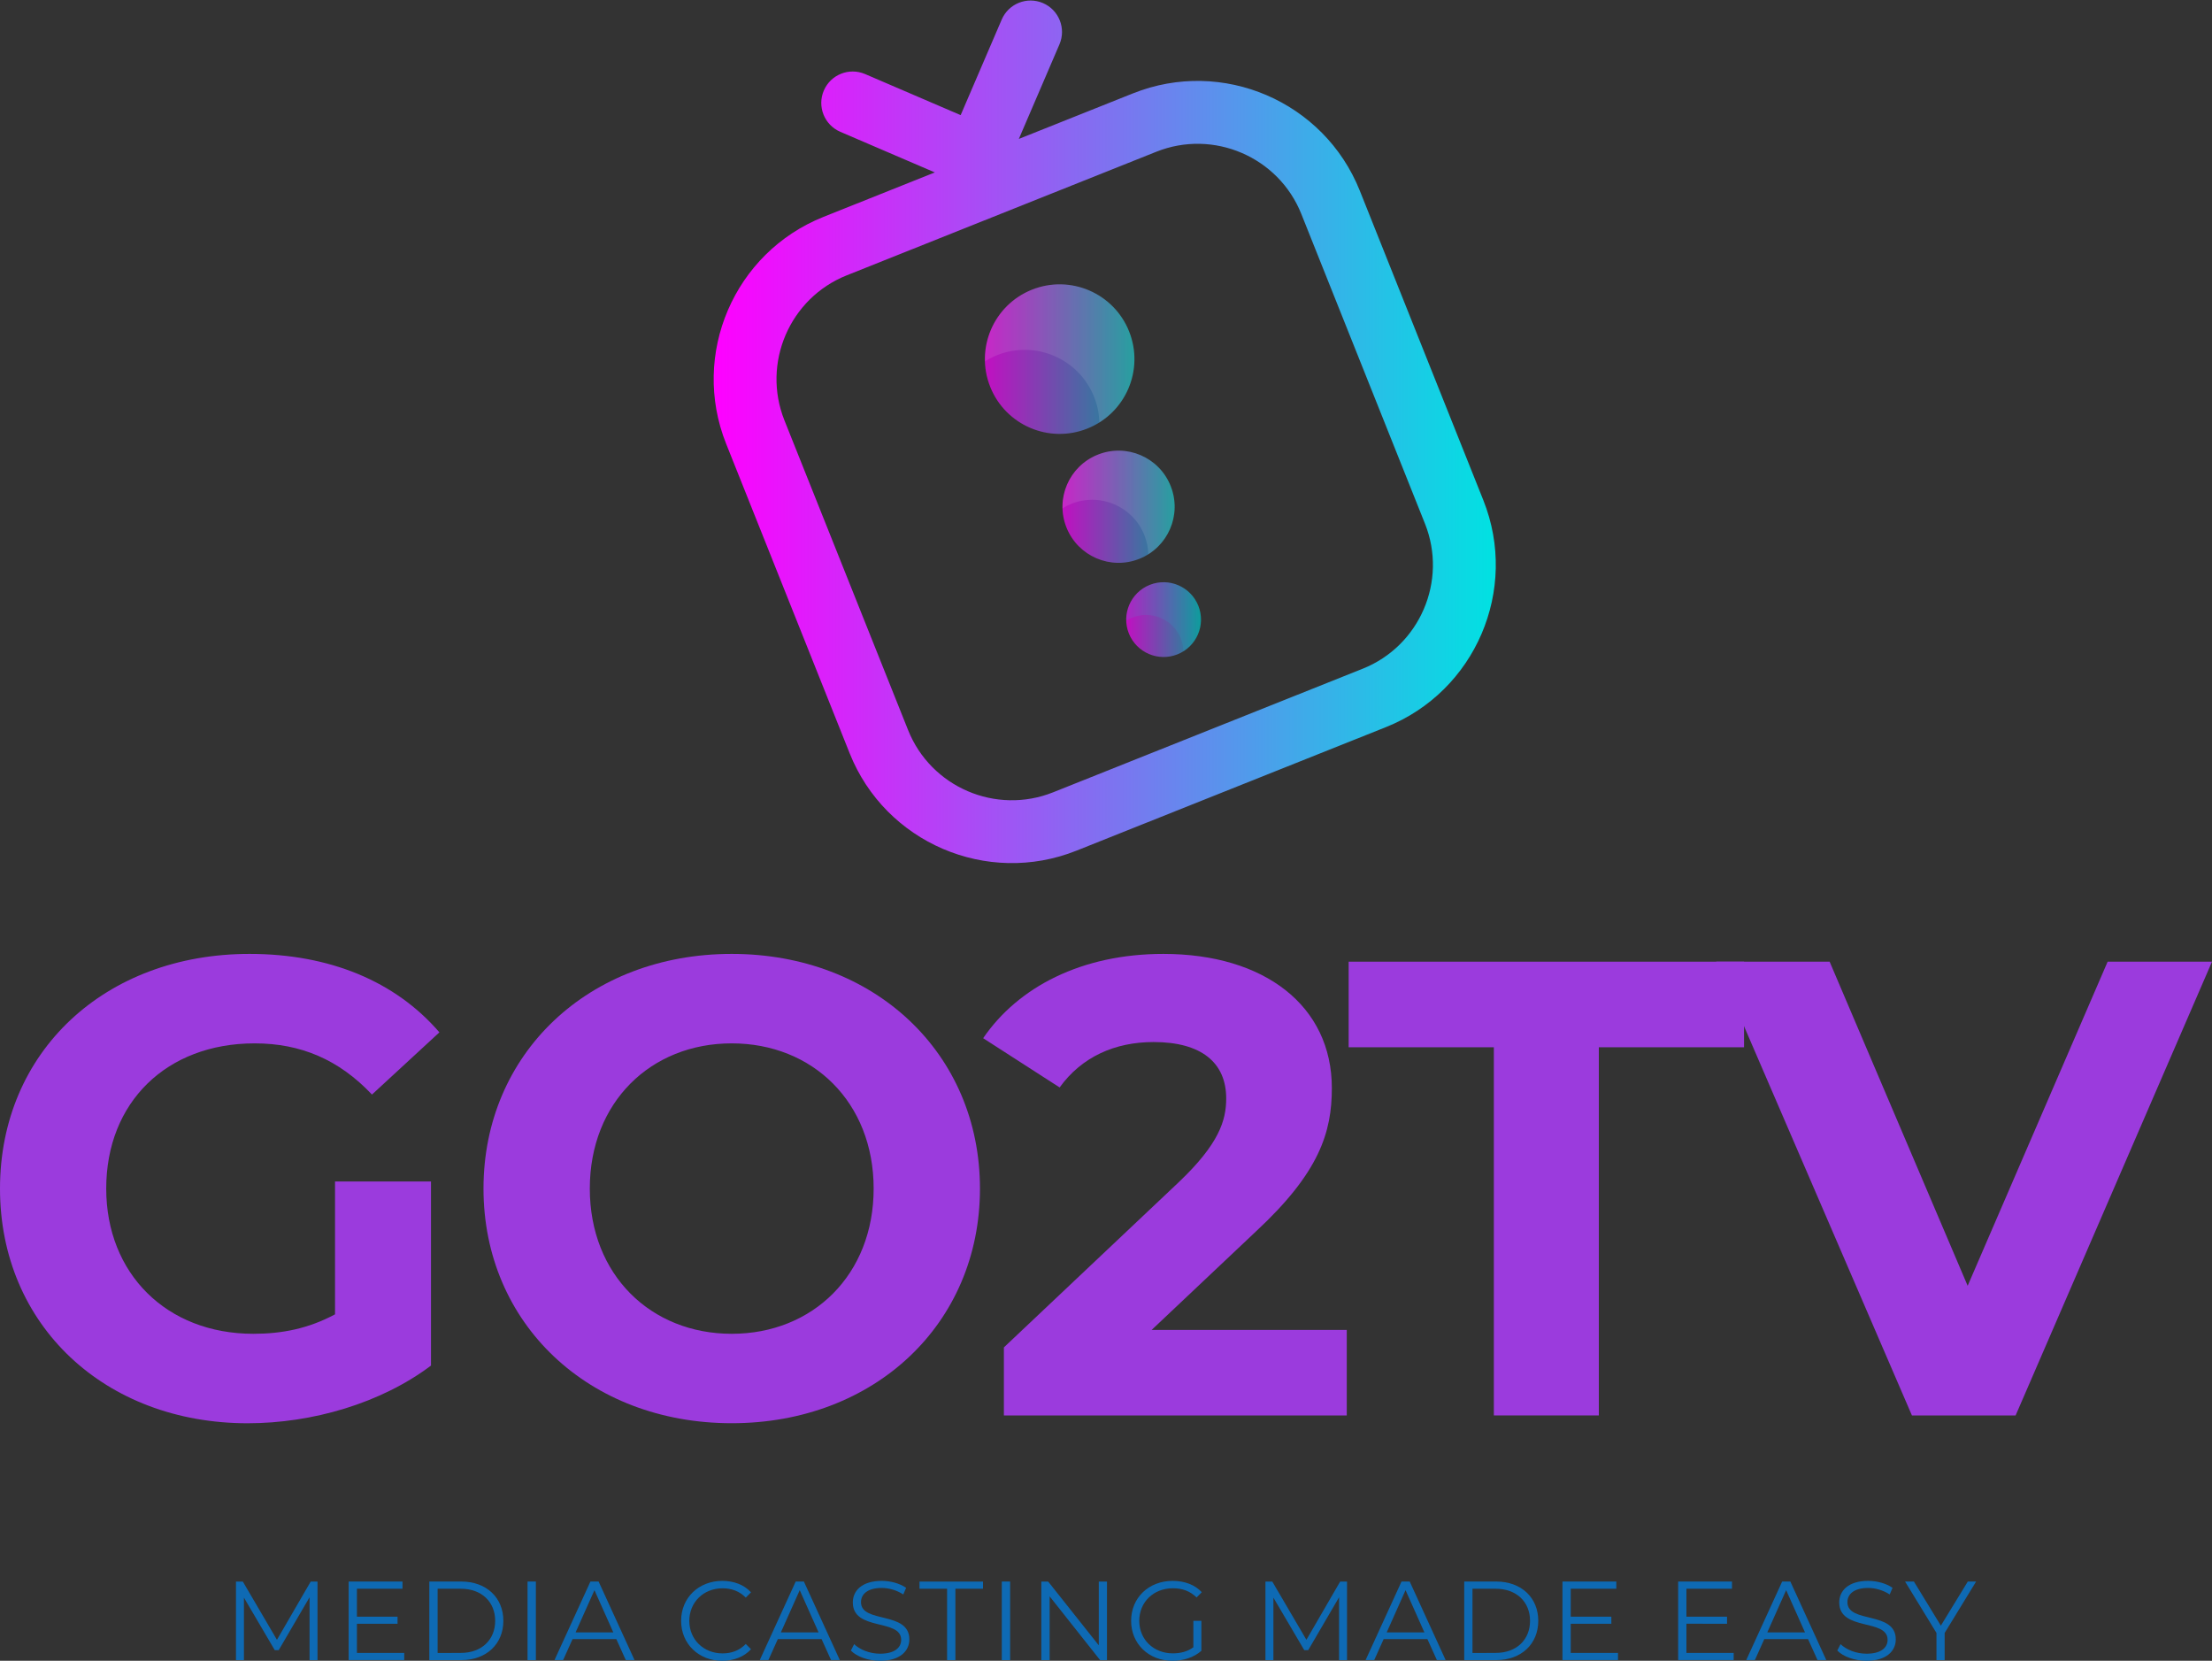 <?xml version="1.0" encoding="UTF-8" standalone="no"?>
<!-- Generator: Adobe Illustrator 26.4.1, SVG Export Plug-In . SVG Version: 6.00 Build 0)  -->

<svg
   version="1.1"
   id="Layer_1"
   x="0px"
   y="0px"
   viewBox="0 0 5000 3753.5"
   style="enable-background:new 0 0 5000 3753.5;"
   xml:space="preserve"
   sodipodi:docname="go2tv-logo-color.svg"
   inkscape:version="1.2.2 (b0a8486541, 2022-12-01)"
   xmlns:inkscape="http://www.inkscape.org/namespaces/inkscape"
   xmlns:sodipodi="http://sodipodi.sourceforge.net/DTD/sodipodi-0.dtd"
   xmlns="http://www.w3.org/2000/svg"
   xmlns:svg="http://www.w3.org/2000/svg"><rect x="0" y="0" width="5000" height="3753.5" fill="#333333" stroke="none"/><defs
   id="defs17840"><linearGradient
     id="tv_00000141449102827904000610000013955715412886227600_-9"
     gradientUnits="userSpaceOnUse"
     x1="1616.073"
     y1="974.776"
     x2="3383.927"
     y2="974.776"
     gradientTransform="translate(-2.912,1.188)">
		<stop
   offset="0"
   style="stop-color:#ff00ff;stop-opacity:1;"
   id="stop96" />
		
		
		<stop
   offset="1"
   style="stop-color:#00e2e2;stop-opacity:1;"
   id="stop102" />
	</linearGradient><linearGradient
     id="SVGID_00000108298686308777688430000015871538595859233449_-1"
     gradientUnits="userSpaceOnUse"
     x1="2404.535"
     y1="1144.117"
     x2="2658.128"
     y2="1144.117"
     gradientTransform="translate(-2.912,1.188)">
		<stop
   offset="0"
   style="stop-color:#ff00ff;stop-opacity:1;"
   id="stop79" />
		
		
		<stop
   offset="1"
   style="stop-color:#00c0c0;stop-opacity:1;"
   id="stop85" />
	</linearGradient><linearGradient
     id="SVGID_00000051365145825105389340000016557957498643308713_-2"
     gradientUnits="userSpaceOnUse"
     x1="2229.107"
     y1="810.511"
     x2="2567.231"
     y2="810.511"
     gradientTransform="translate(-2.912,1.188)">
		<stop
   offset="0"
   style="stop-color:#ff00ff;stop-opacity:1;"
   id="stop68" />
		
		
		<stop
   offset="1"
   style="stop-color:#00c0c0;stop-opacity:1;"
   id="stop74" />
	</linearGradient><linearGradient
     id="SVGID_1_-7"
     gradientUnits="userSpaceOnUse"
     x1="2548.63"
     y1="1399.227"
     x2="2717.693"
     y2="1399.227"
     gradientTransform="translate(-2.912,1.188)">
		<stop
   offset="0"
   style="stop-color:#ff00ff;stop-opacity:1;"
   id="stop57" />
		
		
		<stop
   offset="1"
   style="stop-color:#00c0c0;stop-opacity:1;"
   id="stop63" />
	</linearGradient></defs><sodipodi:namedview
   id="namedview17838"
   pagecolor="#ffffff"
   bordercolor="#666666"
   borderopacity="1.0"
   inkscape:showpageshadow="2"
   inkscape:pageopacity="0.0"
   inkscape:pagecheckerboard="0"
   inkscape:deskcolor="#d1d1d1"
   showgrid="false"
   inkscape:zoom="0.17783637"
   inkscape:cx="871.58776"
   inkscape:cy="2238.0124"
   inkscape:window-width="1854"
   inkscape:window-height="1131"
   inkscape:window-x="0"
   inkscape:window-y="0"
   inkscape:window-maximized="1"
   inkscape:current-layer="Title" />
<style
   type="text/css"
   id="style17732">
	.st0{fill:#0E6AB4;}
	.st1{fill:#9B3BDD;}
	.st2{opacity:0.3;fill-rule:evenodd;clip-rule:evenodd;fill:#0E6AB2;}
	.st3{opacity:0.7;fill-rule:evenodd;clip-rule:evenodd;fill:url(#SVGID_1_);}
	.st4{opacity:0.7;fill-rule:evenodd;clip-rule:evenodd;fill:url(#SVGID_00000029046040898124588740000001683222004198847648_);}
	.st5{opacity:0.7;fill-rule:evenodd;clip-rule:evenodd;fill:url(#SVGID_00000127029156318695218250000003327395954703514274_);}
	.st6{opacity:0.1;fill-rule:evenodd;clip-rule:evenodd;fill:#FFFFFF;}
	.st7{fill:url(#tv_00000042717097837322468730000008805213007688031910_);}
</style>
<g
   id="Subtitle">
	<path
   class="st0"
   d="M717.7,3574.4V3752h-18v-142l-69.7,119.5h-8.9l-69.7-118.7V3752h-18v-177.5h15.5l77.1,131.6l76.3-131.6H717.7z   "
   id="path17734" />
	<path
   class="st0"
   d="M913.7,3735.7v16.2H788.1v-177.5h121.7v16.2h-103v63.2h91.8v16h-91.8v65.9H913.7z"
   id="path17736" />
	<path
   class="st0"
   d="M970.4,3574.4h72.3c56.8,0,95.1,36.5,95.1,88.8s-38.3,88.8-95.1,88.8h-72.3V3574.4z M1041.7,3735.7   c47.2,0,77.6-29.9,77.6-72.5c0-42.6-30.4-72.5-77.6-72.5h-52.5v145.1H1041.7z"
   id="path17738" />
	<path
   class="st0"
   d="M1192.5,3574.4h18.8V3752h-18.8V3574.4z"
   id="path17740" />
	<path
   class="st0"
   d="M1393.1,3704.5h-98.9l-21.3,47.4h-19.5l81.2-177.5h18.5l81.2,177.5h-19.8L1393.1,3704.5z M1386.3,3689.3   l-42.6-95.4l-42.6,95.4H1386.3z"
   id="path17742" />
	<path
   class="st0"
   d="M1539.6,3663.2c0-52,39.6-90.3,93.1-90.3c25.9,0,49.2,8.6,64.9,25.9l-11.9,11.9c-14.5-14.7-32.2-21-52.5-21   c-42.9,0-75.1,31.4-75.1,73.6c0,42.1,32.2,73.5,75.1,73.5c20.3,0,38-6.3,52.5-21.3l11.9,11.9c-15.7,17.3-39.1,26.1-65.2,26.1   C1579.2,3753.5,1539.6,3715.2,1539.6,3663.2z"
   id="path17744" />
	<path
   class="st0"
   d="M1857.1,3704.5h-98.9l-21.3,47.4h-19.5l81.2-177.5h18.5l81.2,177.5h-19.8L1857.1,3704.5z M1850.3,3689.3   l-42.6-95.4l-42.6,95.4H1850.3z"
   id="path17746" />
	<path
   class="st0"
   d="M1923.3,3730.4l7.4-14.5c12.7,12.4,35.2,21.6,58.6,21.6c33.2,0,47.7-13.9,47.7-31.4   c0-48.7-109.3-18.8-109.3-84.5c0-26.1,20.3-48.7,65.4-48.7c20.1,0,40.9,5.8,55.1,15.7l-6.4,15c-15.2-9.9-33-14.7-48.7-14.7   c-32.5,0-46.9,14.4-46.9,32.2c0,48.7,109.3,19.3,109.3,84c0,26.1-20.8,48.4-66.2,48.4C1962.6,3753.5,1936.5,3744.1,1923.3,3730.4z"
   id="path17748" />
	<path
   class="st0"
   d="M2140.8,3590.7h-62.4v-16.2H2222v16.2h-62.4V3752h-18.8V3590.7z"
   id="path17750" />
	<path
   class="st0"
   d="M2264.5,3574.4h18.8V3752h-18.8V3574.4z"
   id="path17752" />
	<path
   class="st0"
   d="M2502.2,3574.4V3752h-15.5l-114.1-144.1V3752h-18.8v-177.5h15.5l114.4,144.1v-144.1H2502.2z"
   id="path17754" />
	<path
   class="st0"
   d="M2697.6,3663.2h18v67.7c-16.7,15-40.6,22.6-65.2,22.6c-54,0-93.6-38.3-93.6-90.3c0-52,39.6-90.3,93.8-90.3   c26.9,0,50.2,8.6,65.9,25.6l-11.7,11.9c-15-14.7-32.7-20.8-53.5-20.8c-43.9,0-76.1,31.2-76.1,73.6c0,42.1,32.2,73.5,75.9,73.5   c17,0,32.7-3.8,46.4-13.7V3663.2z"
   id="path17756" />
	<path
   class="st0"
   d="M3044.8,3574.4V3752h-18v-142l-69.7,119.5h-8.9l-69.8-118.7V3752h-18v-177.5h15.5l77.1,131.6l76.3-131.6   H3044.8z"
   id="path17758" />
	<path
   class="st0"
   d="M3226.5,3704.5h-98.9l-21.3,47.4h-19.5l81.2-177.5h18.5l81.2,177.5h-19.8L3226.5,3704.5z M3219.7,3689.3   l-42.6-95.4l-42.6,95.4H3219.7z"
   id="path17760" />
	<path
   class="st0"
   d="M3309.7,3574.4h72.3c56.8,0,95.1,36.5,95.1,88.8s-38.3,88.8-95.1,88.8h-72.3V3574.4z M3380.9,3735.7   c47.2,0,77.6-29.9,77.6-72.5c0-42.6-30.4-72.5-77.6-72.5h-52.5v145.1H3380.9z"
   id="path17762" />
	<path
   class="st0"
   d="M3657.3,3735.7v16.2h-125.5v-177.5h121.7v16.2h-103v63.2h91.8v16h-91.8v65.9H3657.3z"
   id="path17764" />
	<path
   class="st0"
   d="M3918.8,3735.7v16.2h-125.5v-177.5H3915v16.2h-103v63.2h91.8v16H3812v65.9H3918.8z"
   id="path17766" />
	<path
   class="st0"
   d="M4086.9,3704.5h-98.9l-21.3,47.4h-19.5l81.2-177.5h18.5l81.2,177.5h-19.8L4086.9,3704.5z M4080,3689.3   l-42.6-95.4l-42.6,95.4H4080z"
   id="path17768" />
	<path
   class="st0"
   d="M4153,3730.4l7.4-14.5c12.7,12.4,35.2,21.6,58.6,21.6c33.2,0,47.7-13.9,47.7-31.4   c0-48.7-109.3-18.8-109.3-84.5c0-26.1,20.3-48.7,65.4-48.7c20.1,0,40.9,5.8,55.1,15.7l-6.4,15c-15.2-9.9-33-14.7-48.7-14.7   c-32.5,0-46.9,14.4-46.9,32.2c0,48.7,109.3,19.3,109.3,84c0,26.1-20.8,48.4-66.2,48.4C4192.3,3753.5,4166.2,3744.1,4153,3730.4z"
   id="path17770" />
	<path
   class="st0"
   d="M4395.7,3690.6v61.4h-18.5v-61.4l-71-116.2h20l60.9,99.7l60.9-99.7h18.8L4395.7,3690.6z"
   id="path17772" />
</g>
<g
   id="Title">
	<path
   class="st1"
   d="M757.4,2670.2h216.8v416.1c-112.8,85-268.1,130.4-414.6,130.4C237.3,3216.6,0,2995.4,0,2686.3   c0-309.1,237.3-530.4,564-530.4c180.2,0,329.6,61.5,429.2,177.3l-152.4,140.6c-74.7-79.1-161.1-115.7-265.2-115.7   c-199.2,0-335.5,133.3-335.5,328.2c0,191.9,136.2,328.2,332.6,328.2c64.5,0,124.5-11.7,184.6-44V2670.2z"
   id="path17775" />
	<path
   class="st1"
   d="M1092.9,2686.3c0-304.7,237.3-530.4,561.1-530.4c322.3,0,561.1,224.1,561.1,530.4   c0,306.2-238.8,530.3-561.1,530.3C1330.2,3216.6,1092.9,2991,1092.9,2686.3z M1974.8,2686.3c0-194.9-137.7-328.2-320.8-328.2   s-320.8,133.3-320.8,328.2c0,194.8,137.7,328.2,320.8,328.2S1974.8,2881.1,1974.8,2686.3z"
   id="path17777" />
	<path
   class="st1"
   d="M3044.2,3005.7V3199h-775v-153.8l395.5-373.6c90.8-86.4,107-139.2,107-189c0-80.6-55.7-127.5-164.1-127.5   c-87.9,0-162.6,33.7-212.4,102.6l-172.9-111.3c79.1-115.7,222.7-190.5,407.3-190.5c228.5,0,380.9,117.2,380.9,303.3   c0,99.6-27.8,190.4-171.4,323.8l-235.9,222.7H3044.2z"
   id="path17779" />
	<path
   class="st1"
   d="M3376.7,2366.9h-328.2v-193.4h893.7v193.4h-328.2V3199h-237.3V2366.9z"
   id="path17781" />
	<path
   class="st1"
   d="M5000,2173.5L4556.1,3199h-234.4l-442.4-1025.5h256.4l312,732.5l316.4-732.5H5000z"
   id="path17783" />
</g>

<g
   id="g18631"
   inkscape:label="TV"><path
     class="st3"
     d="m 2598.888,1321.888 c -43.3,17.3 -64.5,66.5 -47.2,109.8 17.3,43.3 66.5,64.5 109.8,47.2 43.3,-17.3 64.5,-66.5 47.2,-109.8 -17.3,-43.3 -66.4,-64.5 -109.8,-47.2 z"
     id="path66"
     style="clip-rule:evenodd;opacity:0.7;fill:url(#SVGID_1_-7);fill-rule:evenodd"
     inkscape:export-filename="path66.png"
     inkscape:export-xdpi="115.87919"
     inkscape:export-ydpi="115.87919" /><path
     style="clip-rule:evenodd;opacity:0.7;fill:url(#SVGID_00000051365145825105389340000016557957498643308713_-2);fill-rule:evenodd"
     d="m 2332.588,654.688 c -86.7,34.6 -128.9,132.9 -94.3,219.6 34.6,86.7 132.9,128.9 219.6,94.3 86.7,-34.6 128.9,-132.9 94.3,-219.6 -34.6,-86.6 -132.9,-128.9 -219.6,-94.3 z"
     id="path77" /><path
     style="clip-rule:evenodd;opacity:0.7;fill:url(#SVGID_00000108298686308777688430000015871538595859233449_-1);fill-rule:evenodd"
     d="m 2481.388,1027.588 c -65,26 -96.7,99.7 -70.7,164.7 26,65 99.7,96.7 164.7,70.7 65,-26 96.7,-99.7 70.7,-164.7 -25.9,-65 -99.6,-96.7 -164.7,-70.7 z"
     id="path88" /><path
     class="st6"
     d="m 2552.288,749.088 c -34.6,-86.7 -132.9,-128.9 -219.6,-94.3 -67.7,27 -108.1,92.9 -106.1,161.8 8.5,-5.3 17.4,-10 27,-13.8 86.7,-34.6 185,7.6 219.6,94.3 7.6,19 11.3,38.5 11.8,57.9 67.9,-42.6 98,-128.8 67.3,-205.9 z"
     id="path90"
     style="clip-rule:evenodd;opacity:0.1;fill:#ffffff;fill-rule:evenodd" /><path
     class="st6"
     d="m 2646.188,1098.388 c -26,-65.1 -99.8,-96.8 -164.8,-70.8 -50.8,20.3 -81.1,69.7 -79.7,121.4 6.3,-4 13.1,-7.5 20.2,-10.4 65.1,-26 138.9,5.7 164.8,70.8 5.7,14.3 8.5,28.9 8.9,43.4 51.1,-31.9 73.7,-96.5 50.6,-154.4 z"
     id="path92"
     style="clip-rule:evenodd;opacity:0.1;fill:#ffffff;fill-rule:evenodd" /><path
     class="st6"
     d="m 2708.788,1369.088 c -17.3,-43.4 -66.5,-64.5 -109.9,-47.2 -33.9,13.5 -54.1,46.5 -53.1,80.9 4.2,-2.6 8.7,-5 13.5,-6.9 43.4,-17.3 92.6,3.8 109.9,47.2 3.8,9.5 5.6,19.3 5.9,29 34,-21.3 49.1,-64.4 33.7,-103 z"
     id="path94"
     style="clip-rule:evenodd;opacity:0.1;fill:#00e2e2;fill-opacity:1;fill-rule:evenodd" /><path
     id="tv_00000044898770208078738810000010935178776622704307_-0"
     style="fill:url(#tv_00000141449102827904000610000013955715412886227600_-9)"
     d="m 2561.088,210.988 -258.1,103 91.8,-213.7 c 15.5,-36 -1.2,-77.8 -37.2,-93.3 -36.1,-15.5 -77.8,1.2 -93.3,37.2 l -92.8,216 -216,-92.8 c -36.1,-15.5 -77.8,1.2 -93.3,37.2 -15.5,36 1.2,77.8 37.2,93.3 l 213.7,91.8 -251.7,100.5 c -202,80.6 -300.7,310.6 -220.1,512.6 l 279.3,699.7 c 80.6,202 310.6,300.7 512.6,220.1 l 699.7,-279.3 c 202,-80.6 300.7,-310.6 220.1,-512.6 l -279.3,-699.7 c -80.7,-201.9 -310.6,-300.6 -512.6,-220 z m 659.9,972.5 c 51.6,129.2 -11.6,276.4 -140.8,327.9 l -699.7,279.3 c -129.2,51.6 -276.4,-11.6 -327.9,-140.8 l -279.4,-699.7 c -51.6,-129.2 11.6,-276.4 140.8,-327.9 l 699.7,-279.3 c 129.2,-51.6 276.4,11.6 327.9,140.8 z"
     inkscape:export-filename="path67.png"
     inkscape:export-xdpi="27.802319"
     inkscape:export-ydpi="27.802319" /></g></svg>
